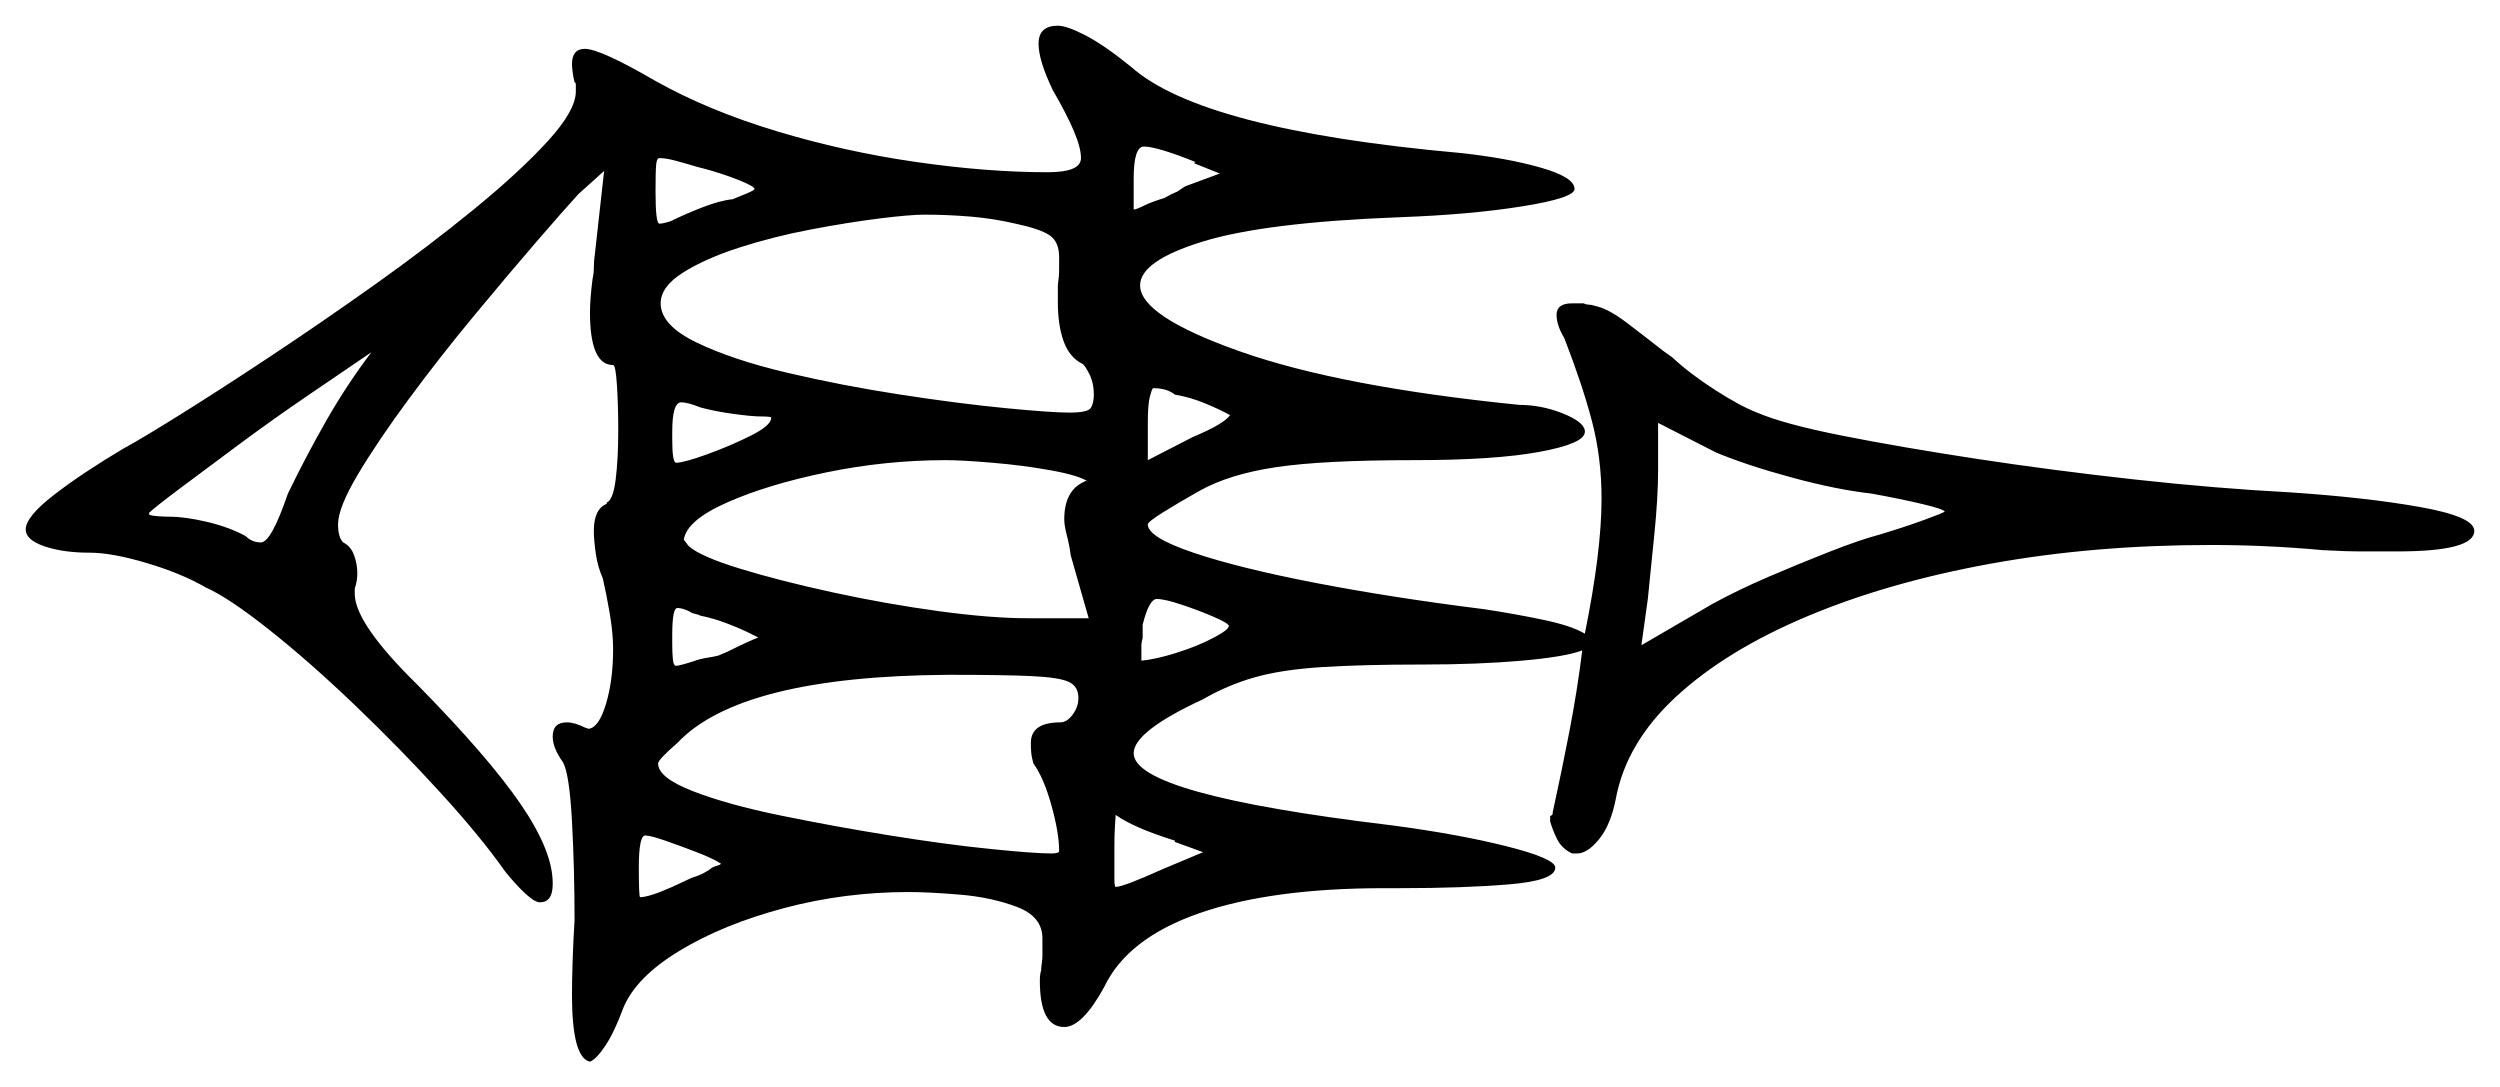 <svg xmlns="http://www.w3.org/2000/svg" width="972.5" height="423.0" viewBox="0 0 972.5 423.0"><path d="M112.0 192.0Q119.0 177.5 127.0 163.5Q135.0 149.5 144.5 137.0Q135.0 143.5 121.0 153.0Q107.0 162.5 93.5 172.5Q80.0 182.5 70.0 190.0Q60.0 197.5 58.0 199.5V200.0Q58.0 200.5 60.75 200.75Q63.5 201.0 66.0 201.0Q72.0 201.0 80.5 203.0Q89.0 205.0 95.5 208.5Q98.0 211.0 101.5 211.0Q105.5 211.0 112.0 192.0ZM295.0 248.0 292.0 246.5Q288.0 244.5 282.75 242.5Q277.5 240.5 272.5 239.5Q271.5 239.0 270.25 238.75Q269.0 238.5 268.5 238.0Q265.5 236.5 263.5 236.5Q261.5 236.5 261.5 247.0V250.5Q261.5 254.0 261.75 256.5Q262.0 259.0 263.0 259.0Q264.5 259.0 272.0 256.5Q274.0 256.0 275.75 255.75Q277.5 255.5 279.5 255.0L283.0 253.5Q287.0 251.5 290.25 250.0Q293.5 248.5 295.0 248.0ZM419.5 271.5Q419.5 267.0 415.75 265.25Q412.0 263.5 401.25 263.0Q390.5 262.5 369.0 262.5Q288.0 263.0 263.5 289.0Q256.0 295.5 256.0 297.0Q256.0 302.5 269.5 307.75Q283.0 313.0 303.75 317.25Q324.5 321.5 346.25 325.0Q368.0 328.5 385.25 330.25Q402.5 332.0 409.0 332.0Q412.0 332.0 412.0 331.0Q412.0 324.0 409.0 313.25Q406.0 302.5 402.0 297.0L401.5 295.0Q401.0 293.0 401.0 289.0Q401.0 281.0 412.5 281.0Q415.0 281.0 417.25 278.0Q419.5 275.0 419.5 271.5ZM478.0 243.5Q478.0 242.5 472.25 240.0Q466.5 237.5 459.75 235.25Q453.0 233.0 450.0 233.0Q447.0 233.0 444.5 243.0V248.0Q444.0 250.0 444.0 251.0Q444.0 252.0 444.0 253.0Q444.0 254.0 444.0 255.0Q444.0 256.0 444.0 257.0Q449.5 256.5 457.5 254.0Q465.5 251.5 471.75 248.25Q478.0 245.0 478.0 243.5ZM728.0 192.0Q714.5 190.5 697.0 185.75Q679.5 181.0 667.5 176.0L645.0 164.5V183.0Q645.0 193.5 643.5 208.25Q642.0 223.0 641.0 233.0L638.5 251.0L666.0 235.0Q676.0 229.5 688.25 224.25Q700.5 219.0 712.0 214.5Q723.5 210.0 731.0 208.0Q741.0 205.0 748.5 202.25Q756.0 199.5 756.5 199.0Q756.0 198.0 747.5 196.0Q739.0 194.0 728.0 192.0ZM293.5 73.5Q293.5 72.5 287.25 70.0Q281.0 67.5 273.5 65.5L271.5 65.0Q266.5 63.5 262.75 62.5Q259.0 61.5 256.5 61.5Q255.5 61.5 255.25 64.0Q255.0 66.5 255.0 74.5Q255.0 87.0 256.5 87.0Q258.0 87.0 261.0 86.0Q266.0 83.5 273.0 80.75Q280.0 78.0 285.0 77.5Q287.5 76.5 290.5 75.25Q293.5 74.0 293.5 73.5ZM296.0 162.0Q292.5 162.0 285.25 161.0Q278.0 160.0 272.5 158.5Q267.5 156.5 265.0 156.5Q261.5 156.5 261.5 168.0V171.0Q261.5 180.0 263.0 180.0Q266.0 180.0 275.0 176.75Q284.0 173.5 292.0 169.5Q300.0 165.5 300.0 162.5Q300.0 162.0 296.0 162.0ZM395.0 87.0Q386.5 85.0 377.5 84.25Q368.5 83.5 359.5 83.5Q354.0 83.5 342.0 85.0Q330.0 86.5 315.5 89.25Q301.0 92.0 287.75 96.25Q274.5 100.5 265.75 106.0Q257.0 111.5 257.0 118.0Q257.0 126.5 271.0 133.25Q285.0 140.0 306.25 145.0Q327.5 150.0 350.25 153.5Q373.0 157.0 391.0 158.75Q409.0 160.5 416.0 160.5Q423.0 160.5 424.25 158.75Q425.5 157.0 425.5 153.5Q425.5 149.0 423.75 145.5Q422.0 142.0 421.0 141.5Q416.0 139.0 413.75 132.75Q411.5 126.5 411.5 117.5V111.0Q412.0 107.5 412.0 104.75Q412.0 102.0 412.0 100.0Q412.0 94.0 408.25 91.5Q404.5 89.0 395.0 87.0ZM421.5 187.5 422.5 187.0 423.5 187.5Q420.0 185.0 409.0 183.0Q398.0 181.0 386.0 180.0Q374.0 179.0 368.0 179.0Q344.5 179.0 321.5 183.75Q298.5 188.5 282.75 195.5Q267.0 202.5 266.0 210.0Q266.5 210.5 267.0 211.25Q267.5 212.0 268.0 212.5Q272.5 216.5 288.0 221.25Q303.5 226.0 324.25 230.5Q345.0 235.0 365.25 237.75Q385.5 240.5 400.0 240.5H423.5L416.5 216.0Q416.0 212.0 415.0 208.25Q414.0 204.5 414.0 202.0Q414.0 191.0 421.5 187.5ZM464.5 63.5 465.0 63.0Q450.0 57.0 445.0 57.0Q441.0 57.0 441.0 69.5V81.5Q442.0 81.5 445.0 80.0Q448.0 78.5 453.0 77.0Q455.5 75.5 458.0 74.5L461.0 72.5L474.5 67.5ZM478.5 161.5Q475.0 159.5 469.0 157.0Q463.0 154.5 457.0 153.5Q454.0 151.0 448.5 151.0Q448.0 151.5 447.25 154.5Q446.5 157.5 446.5 164.5V179.0L464.0 170.0Q476.0 165.0 478.5 161.5ZM280.5 336.0Q277.5 334.0 271.0 331.5Q264.5 329.0 258.75 327.0Q253.0 325.0 251.0 325.0Q248.5 325.0 248.5 337.5Q248.5 349.0 249.0 349.0Q252.5 349.0 261.5 345.0L269.0 341.5Q274.0 340.0 277.0 337.5Q278.0 337.0 279.0 336.75Q280.0 336.5 280.5 336.0ZM457.0 327.5V327.0Q441.0 322.0 434.0 317.0Q434.0 317.0 433.75 320.75Q433.5 324.5 433.5 329.0V333.5Q433.5 338.5 433.5 341.75Q433.5 345.0 434.0 345.0Q437.0 345.0 452.5 338.0L468.0 331.5ZM608.5 131.5Q605.5 126.5 605.5 122.5Q605.5 118.0 611.5 118.0H616.0Q617.0 118.5 618.0 118.5Q619.0 118.5 620.5 119.0Q625.5 120.0 632.75 125.5Q640.0 131.0 647.0 136.5L650.5 139.0Q657.5 145.5 667.25 151.75Q677.0 158.0 683.5 160.5Q694.0 165.0 716.75 169.5Q739.5 174.0 769.0 178.5Q798.5 183.0 830.25 186.5Q862.0 190.0 890.5 191.5Q920.5 193.5 941.5 197.25Q962.5 201.0 962.5 206.5Q962.5 214.5 932.5 214.5Q926.0 214.5 919.0 214.5Q912.0 214.5 903.5 214.0Q892.5 213.0 881.75 212.5Q871.0 212.0 860.0 212.0Q814.5 212.0 774.5 219.25Q734.5 226.5 703.0 239.75Q671.5 253.0 652.0 271.0Q632.5 289.0 628.5 311.0Q626.5 321.0 622.0 326.5Q617.5 332.0 613.5 332.0H611.5Q607.5 330.0 605.75 326.5Q604.0 323.0 603.0 319.5V317.5Q604.0 317.0 604.0 316.5Q604.0 316.0 604.0 316.0Q607.5 300.0 610.5 284.5Q613.5 269.0 615.5 253.0Q609.0 255.5 592.0 257.0Q575.0 258.5 553.5 258.5Q530.0 258.5 514.25 259.5Q498.5 260.5 488.0 263.5Q477.5 266.5 468.0 272.0Q441.0 284.5 441.0 293.0Q441.0 309.0 541.0 321.0Q567.5 324.5 586.25 329.25Q605.0 334.0 605.0 337.5Q605.0 342.5 587.25 344.0Q569.5 345.5 544.5 345.5H538.5Q494.5 345.5 466.5 355.25Q438.5 365.0 429.5 384.0Q421.0 399.5 414.0 399.5Q404.5 399.5 404.5 381.5Q404.5 379.0 405.0 377.5Q405.0 376.5 405.25 374.75Q405.5 373.0 405.5 372.0V365.0Q405.5 356.5 395.5 352.75Q385.5 349.0 373.25 348.0Q361.0 347.0 353.5 347.0Q328.5 347.0 305.0 353.25Q281.5 359.5 264.5 369.75Q247.5 380.0 242.5 392.0Q239.0 401.5 235.5 406.75Q232.0 412.0 229.5 413.0Q222.5 411.5 222.5 387.0Q222.5 381.5 222.75 373.75Q223.0 366.0 223.5 358.0Q223.5 338.0 222.5 319.5Q221.5 301.0 219.0 296.5Q215.0 291.0 215.0 286.5Q215.0 281.0 220.5 281.0Q223.5 281.0 227.5 283.0L229.0 283.5Q233.0 283.0 235.75 273.75Q238.5 264.5 238.5 252.5Q238.5 246.5 237.25 239.0Q236.0 231.5 234.5 225.0Q232.5 220.5 231.75 215.25Q231.0 210.0 231.0 206.5Q231.0 198.0 236.0 196.0V195.5Q238.5 194.5 239.5 186.5Q240.5 178.5 240.5 167.5Q240.5 158.0 240.0 150.0Q239.5 142.0 238.5 142.0Q229.5 142.0 229.5 121.5Q229.5 119.0 229.75 115.75Q230.0 112.5 230.5 108.5Q231.0 106.5 231.0 104.0Q231.0 101.5 231.5 98.0L235.0 66.5L225.0 75.5Q219.5 81.5 208.5 94.25Q197.5 107.0 184.25 123.0Q171.0 139.0 159.0 155.25Q147.0 171.5 139.25 184.5Q131.5 197.5 131.5 204.0Q131.5 209.0 133.5 211.0Q136.5 212.5 137.75 216.0Q139.0 219.5 139.0 223.0Q139.0 226.0 138.0 229.0V231.0Q138.0 242.5 162.5 266.5Q190.0 294.5 202.5 312.75Q215.0 331.0 215.0 343.5V344.0Q215.0 351.0 210.0 351.0Q208.0 351.0 204.25 347.5Q200.5 344.0 196.5 339.0Q187.0 325.5 171.25 308.25Q155.5 291.0 138.0 274.25Q120.5 257.5 104.75 245.0Q89.0 232.5 80.0 228.5Q70.5 223.0 57.0 219.0Q43.5 215.0 35.0 215.0Q24.5 215.0 17.25 212.5Q10.0 210.0 10.0 206.0Q10.0 201.0 21.0 192.5Q32.0 184.0 48.0 174.5Q54.5 171.0 69.75 161.5Q85.0 152.0 105.0 138.75Q125.0 125.5 145.75 110.75Q166.5 96.0 184.25 81.5Q202.0 67.0 213.0 55.0Q224.0 43.0 224.0 35.5Q224.0 34.5 224.0 33.25Q224.0 32.0 223.5 32.0Q223.0 30.0 222.75 28.0Q222.5 26.0 222.5 25.0Q222.5 19.0 227.5 19.0Q233.5 19.0 255.0 31.5Q275.5 43.0 302.0 51.0Q328.5 59.0 356.25 63.0Q384.0 67.0 407.5 67.0Q420.5 67.0 420.5 61.5Q420.5 57.5 417.75 51.0Q415.0 44.5 409.5 35.0Q404.0 23.5 404.0 17.0Q404.0 10.0 411.5 10.0Q415.0 10.0 422.25 13.75Q429.5 17.5 440.0 26.0Q467.5 50.5 568.0 59.5Q586.5 61.5 599.5 65.25Q612.5 69.0 612.5 73.5Q612.5 77.0 592.25 80.25Q572.0 83.5 544.5 84.5Q492.0 86.5 467.75 94.0Q443.5 101.5 443.5 111.0Q443.5 123.0 482.5 136.75Q521.5 150.5 591.0 157.5Q599.5 157.5 607.75 160.75Q616.0 164.0 616.5 167.5V168.0Q616.5 172.5 599.0 175.75Q581.5 179.0 550.0 179.0Q514.5 179.0 496.25 181.75Q478.0 184.5 466.5 191.0Q458.5 195.5 452.5 199.25Q446.5 203.0 446.5 204.0Q446.5 209.0 464.25 215.0Q482.0 221.0 511.75 226.75Q541.5 232.5 577.5 237.0Q590.5 239.0 601.0 241.25Q611.5 243.5 616.5 246.5Q623.0 214.5 623.0 194.0Q623.0 178.0 619.25 163.75Q615.5 149.5 608.5 131.5Z" fill="black" /></svg>